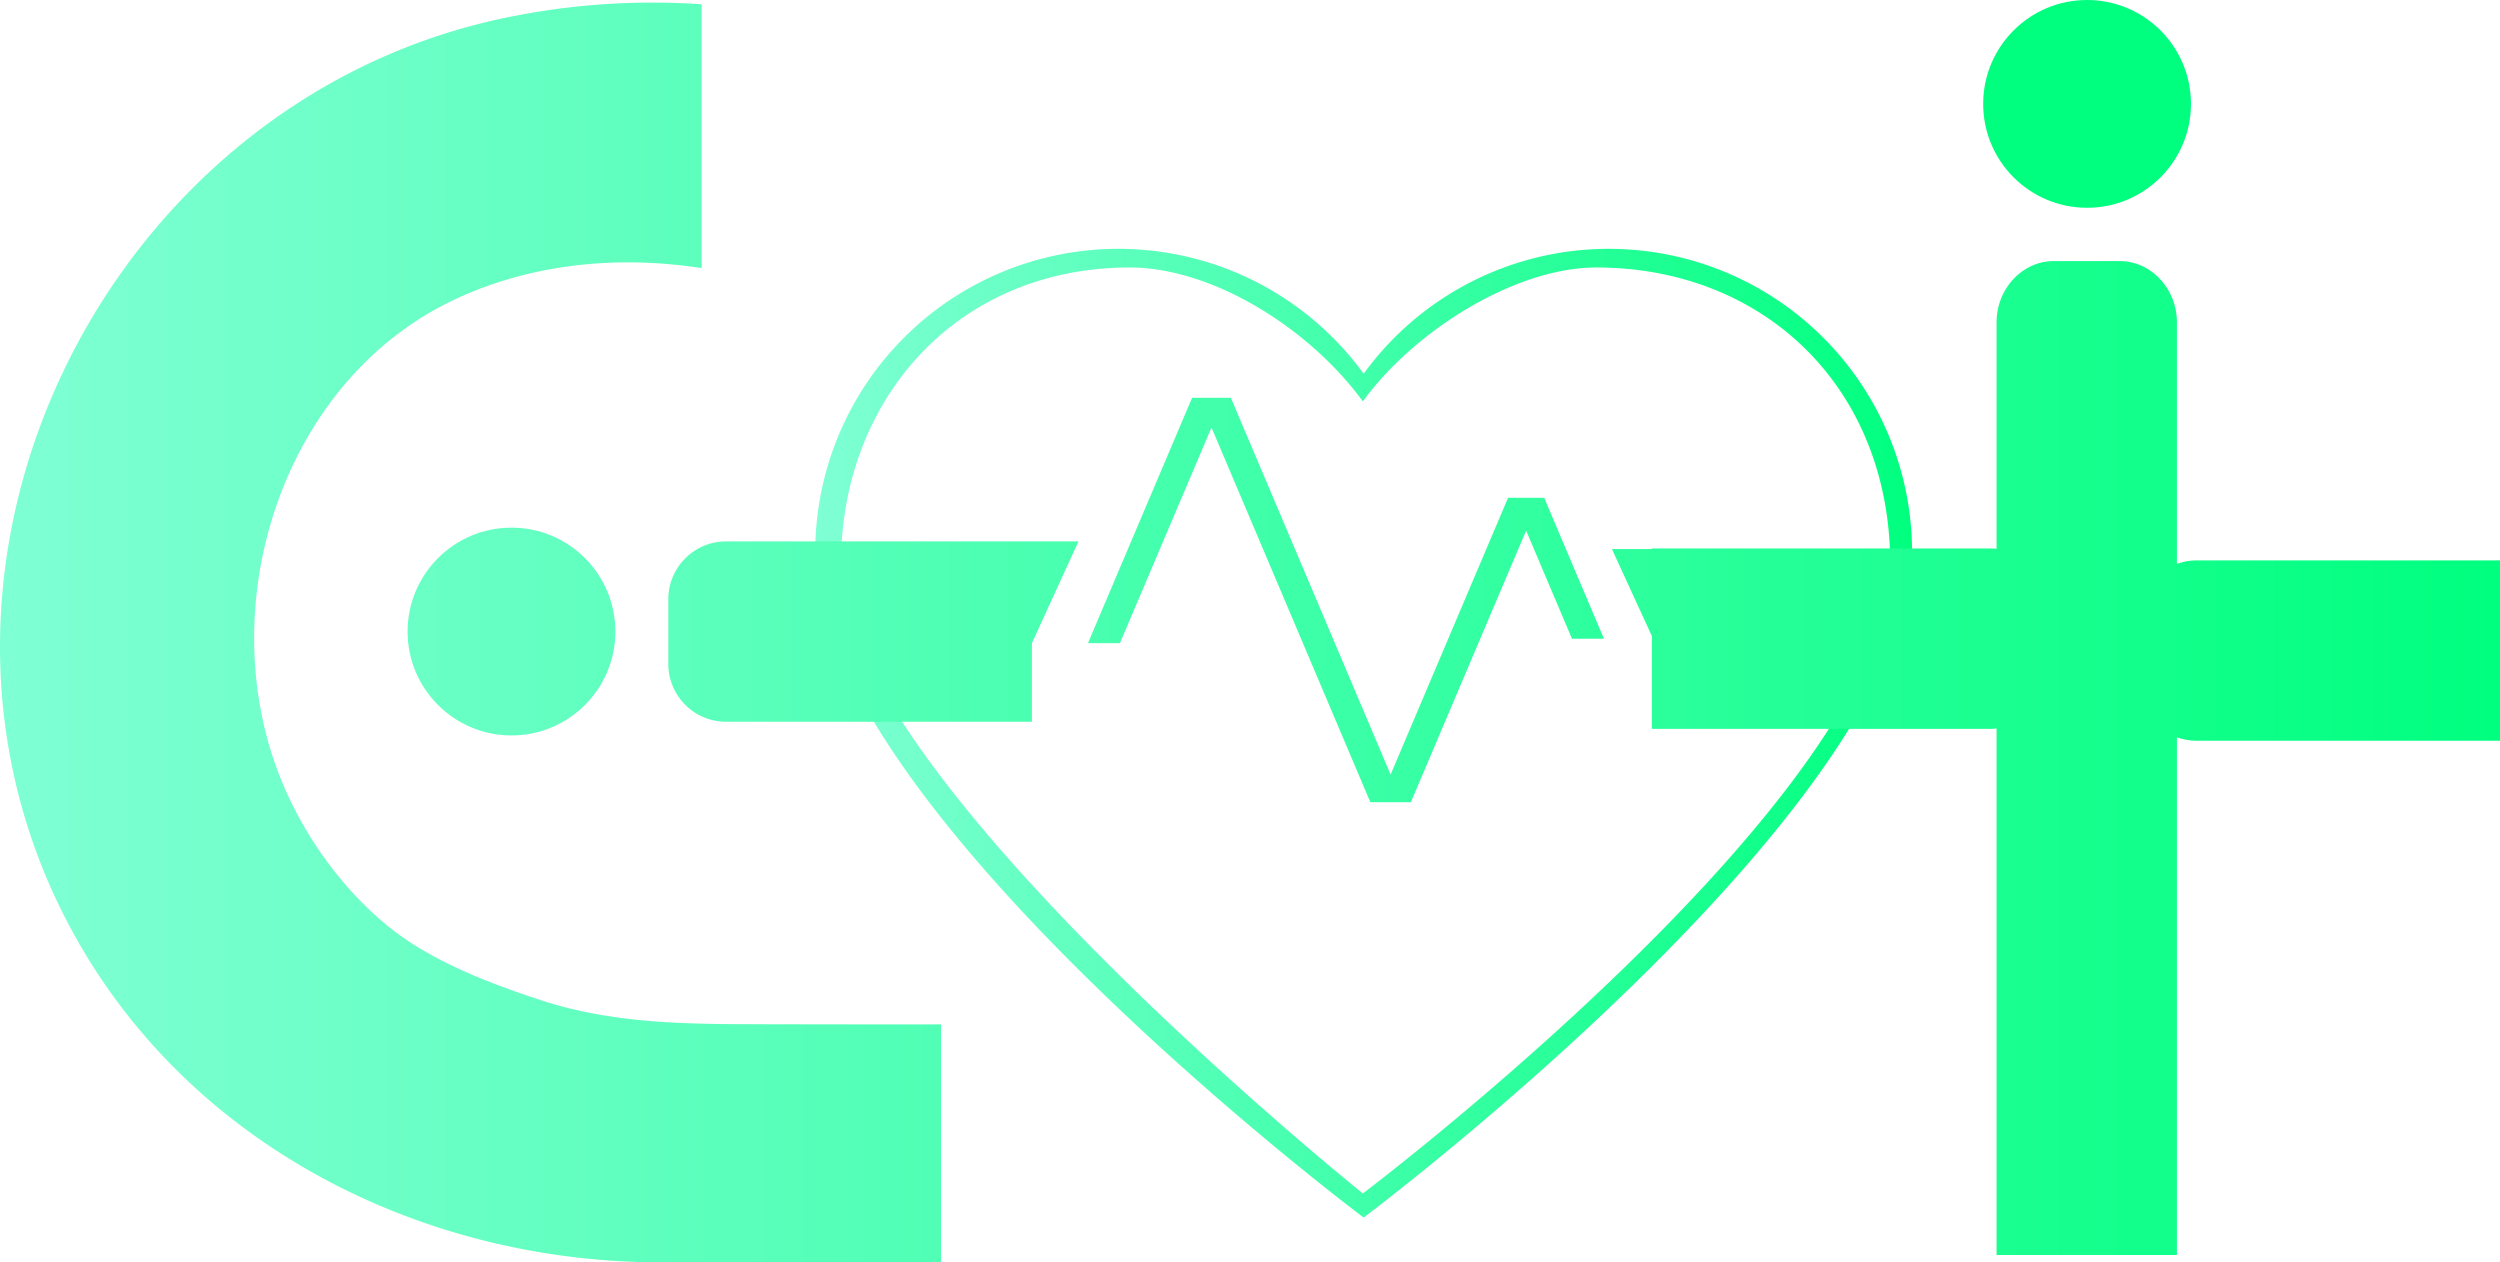 <svg xmlns="http://www.w3.org/2000/svg" xmlns:xlink="http://www.w3.org/1999/xlink" viewBox="0 0 1051.81 531.05">
  <defs>
    <linearGradient id="a" x1="342.99" y1="308.5" x2="804.45" y2="308.5" gradientUnits="userSpaceOnUse">
      <stop offset="0" stop-color="#7fffd4"/>
      <stop offset="1" stop-color="#00ff7f"/>
    </linearGradient>
    <linearGradient id="b" x1="-4.52" y1="265.71" x2="1057.61" y2="265.71" xlink:href="#a"/>
    <linearGradient id="c" x1="-0.27" y1="252.43" x2="1050.2" y2="252.43" xlink:href="#a"/>
    <linearGradient id="d" x1="-2.83" y1="265.72" x2="1049.61" y2="265.72" xlink:href="#a"/>
    <linearGradient id="e" x1="4.17" y1="318.9" x2="1051.6" y2="318.9" xlink:href="#a"/>
    <linearGradient id="f" x1="0" y1="266.06" x2="1059.61" y2="266.06" xlink:href="#a"/>
  </defs>
  <g>
    <path d="M676.88,104.69a127.37,127.37,0,0,0-103.16,52.56,127.55,127.55,0,0,0-230.73,75c0,107.2,230.73,280,230.73,280s230.73-172.85,230.73-280A127.58,127.58,0,0,0,676.88,104.69ZM573.38,502.12S353.79,325.87,353.79,237.73c0-70.44,49.48-125.19,121.41-125.19,35.4,0,76.11,26.05,98.18,56.33,22.08-30.28,64.55-56.33,98.19-56.33,70.7,0,123.7,50.66,123.7,124.91C795.27,334.54,573.38,502.12,573.38,502.12Z" style="fill: url(#a)"/>
    <circle cx="215.19" cy="265.71" r="43.71" style="fill: url(#b)"/>
    <circle cx="878.08" cy="43.71" r="43.71" style="fill: #00ff7f"/>
    <line x1="678.16" y1="302.38" x2="678.16" y2="306.68" style="fill: none"/>
    <polygon points="674.81 268.72 661.36 268.72 642.08 223.24 593.58 337.5 576.53 337.5 509.7 179.85 471.18 270.59 457.73 270.59 501.54 167.37 517.85 167.37 585.06 325.89 634.48 209.43 649.67 209.43 674.81 268.72" style="fill: url(#c)"/>
    <path d="M453.74,227.78l-19.59,42.81v33.07H305.58a24.33,24.33,0,0,1-24.41-24.1V251.87a24.32,24.32,0,0,1,24.41-24.09Z" style="fill: url(#d)"/>
    <path d="M1051.81,235.78v75.87H924.15a23.69,23.69,0,0,1-8.28-1.48V528H840V306.5a27.75,27.75,0,0,1-3,.16h-142v-39L678.17,231h16.74v-.24H837a27.75,27.75,0,0,1,3,.16V135.66c0-14.2,10.84-25.82,24.09-25.82h27.69c13.25,0,24.09,11.62,24.09,25.82v101.6a23.69,23.69,0,0,1,8.28-1.48Z" style="fill: url(#e)"/>
    <path d="M191.69,125.87C117.73,160.32,88,257,119.21,330.33q.82,1.92,1.68,3.81c9.5,20.72,23.88,40.21,41.47,54.81,18.21,15.11,42.56,24.37,64.77,31.71s45,9.45,68,10.05V112.85C260.05,107.44,224,110.83,191.69,125.87Z" style="fill: none"/>
    <path d="M395.92,431V531h-109v-.05C185.83,534,82.79,486.4,31.25,393.32-54.53,238.37,45.69,38.66,217.63,6.49a301.11,301.11,0,0,1,77.56-4.68v111c-35.13-5.42-71.21-2-103.5,13C117.73,160.32,88,257,119.22,330.33q.81,1.92,1.68,3.81c9.5,20.72,23.88,40.21,41.47,54.81,18.21,15.11,42.56,24.37,64.77,31.72s45,9.44,68.05,10l6.42.14c4.83.07,9.67.09,14.51.1Q356,431,395.92,431Z" style="fill: url(#f)"/>
  </g>
</svg>
